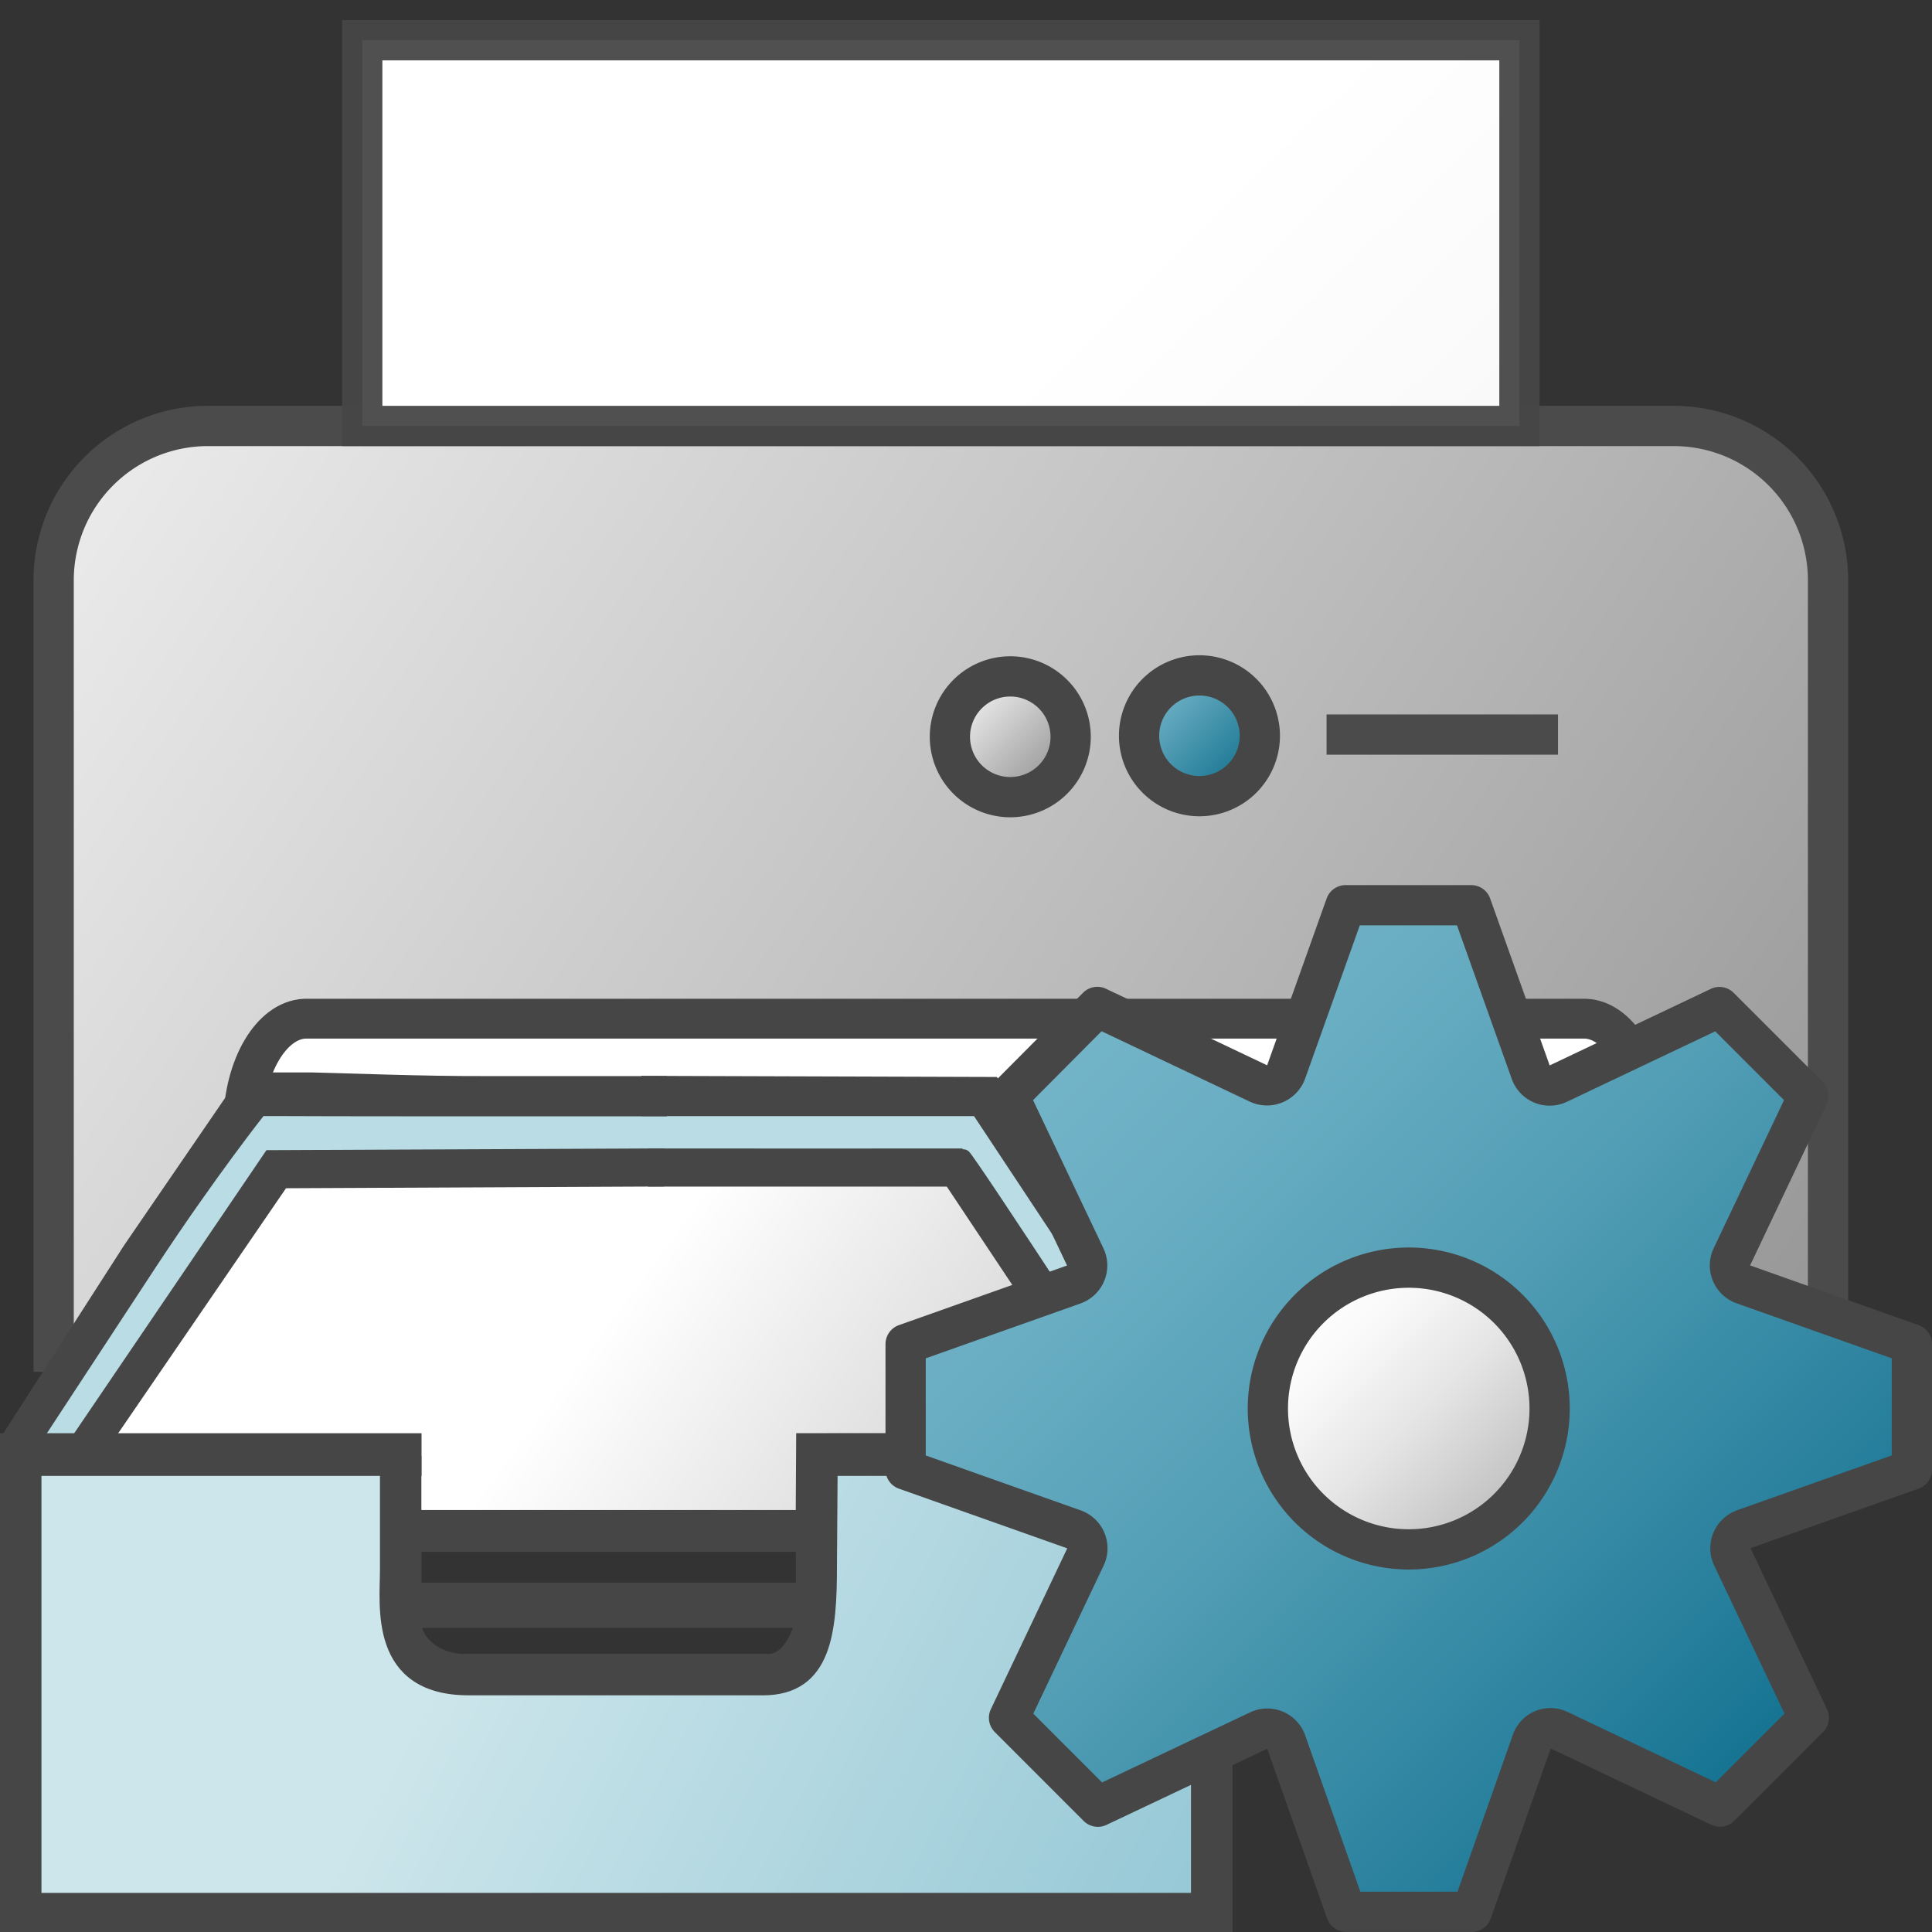 <svg id="Image" xmlns="http://www.w3.org/2000/svg" xmlns:xlink="http://www.w3.org/1999/xlink" viewBox="0 0 48 48">
  <rect x="0" y="0" width="48" height="48" fill="#333333" stroke="none"/>
  <defs>
    <linearGradient id="linear-gradient" x1="-120.424" y1="202.622" x2="-98.575" y2="187.81" gradientTransform="matrix(1.917, 0, 0, -1.917, 231.125, 395.708)" gradientUnits="userSpaceOnUse">
      <stop offset="0" stop-color="#f2f2f2"/>
      <stop offset="1" stop-color="#999"/>
    </linearGradient>
    <linearGradient id="linear-gradient-2" x1="-107.02" y1="202.034" x2="-94.493" y2="189.242" gradientTransform="matrix(1.917, 0, 0, -1.917, 231.125, 395.708)" gradientUnits="userSpaceOnUse">
      <stop offset="0" stop-color="#fff"/>
      <stop offset="0.232" stop-color="#fafafa"/>
      <stop offset="0.496" stop-color="#ededed"/>
      <stop offset="0.775" stop-color="#d6d6d6"/>
      <stop offset="1" stop-color="#bebebe"/>
    </linearGradient>
    <linearGradient id="linear-gradient-3" x1="31.689" y1="12.06" x2="33.811" y2="9.938" gradientTransform="matrix(1, 0, 0, -1, -2.953, 29.28)" gradientUnits="userSpaceOnUse">
      <stop offset="0" stop-color="#73b4c8"/>
      <stop offset="1" stop-color="#177491"/>
    </linearGradient>
    <linearGradient id="linear-gradient-4" x1="31.689" y1="12.06" x2="33.811" y2="9.938" gradientTransform="matrix(1, 0, 0, -1, -7.75, 29.305)" xlink:href="#linear-gradient"/>
    <linearGradient id="linear-gradient-5" x1="187.587" y1="981.483" x2="207.363" y2="996.165" gradientTransform="translate(-103.888 -584.475) scale(0.63)" gradientUnits="userSpaceOnUse">
      <stop offset="0" stop-color="#fff"/>
      <stop offset="1" stop-color="#bebdbd"/>
    </linearGradient>
    <linearGradient id="linear-gradient-6" x1="-21.083" y1="-79.051" x2="0.223" y2="-94.583" gradientTransform="matrix(0.862, -0.118, -0.118, -0.862, 20.429, -30.617)" gradientUnits="userSpaceOnUse">
      <stop offset="0" stop-color="#cde6eb"/>
      <stop offset="1" stop-color="#8cc3d2"/>
    </linearGradient>
    <linearGradient id="linear-gradient-7" x1="26.166" y1="768.123" x2="43.836" y2="785.793" gradientTransform="translate(-0.004 -742.006)" gradientUnits="userSpaceOnUse">
      <stop offset="0" stop-color="#73b4c8"/>
      <stop offset="0.175" stop-color="#6aaec3"/>
      <stop offset="0.457" stop-color="#529eb5"/>
      <stop offset="0.809" stop-color="#2c839f"/>
      <stop offset="1" stop-color="#147391"/>
    </linearGradient>
    <linearGradient id="linear-gradient-8" x1="32.525" y1="774.525" x2="37.475" y2="779.475" gradientTransform="translate(-0.004 -742.006)" gradientUnits="userSpaceOnUse">
      <stop offset="0" stop-color="#fff"/>
      <stop offset="0.221" stop-color="#f8f8f8"/>
      <stop offset="0.541" stop-color="#e5e5e5"/>
      <stop offset="0.92" stop-color="#c6c6c6"/>
      <stop offset="1" stop-color="#bebebe"/>
    </linearGradient>
  </defs>
  <g id="g924">
    <path id="path52-0" d="M6.125,33.583H1.333V14.417a3.835,3.835,0,0,1,3.834-3.834H41.583a3.835,3.835,0,0,1,3.834,3.834V33.583Z" stroke="#4b4b4b" stroke-miterlimit="10" fill="url(#linear-gradient)"/>
    <path id="line54" d="M32.958,18.25h5.75" fill="none" stroke="#4b4b4b" stroke-miterlimit="10"/>
    <path id="path1112" d="M37.75,10.583H9V1H37.75Z" stroke="#464646" stroke-miterlimit="10" stroke-opacity="0.945" fill="url(#linear-gradient-2)"/>
    <path id="path50" d="M37.184,27.525H8.326v3.15H7.571C6.7,30.63,6.013,29.392,6.04,27.909c.025-1.42.7-2.561,1.531-2.6H39.4c.872.045,1.557,1.284,1.531,2.767-.025,1.419-.7,2.56-1.531,2.6h-.754v-3.15Z" fill="#fff" stroke="#464646" stroke-width="0.99"/>
    <g id="g74-5">
      <path id="circle70-5" d="M31.3,18.281a1.5,1.5,0,1,1-1.5-1.5A1.5,1.5,0,0,1,31.3,18.281Z" fill="url(#linear-gradient-3)"/>
      <path id="path72-1" d="M29.8,20.28a2,2,0,1,1,2-2A2,2,0,0,1,29.8,20.28Zm0-3a1,1,0,1,0,1,1A1,1,0,0,0,29.8,17.28Z" fill="#464646"/>
    </g>
    <path id="circle70-6" d="M26.5,18.306a1.5,1.5,0,1,1-1.5-1.5A1.5,1.5,0,0,1,26.5,18.306Z" fill="url(#linear-gradient-4)"/>
    <path id="path72-6" d="M25.1,20.305a2,2,0,1,1,2-2A2,2,0,0,1,25.1,20.305Zm0-3a1,1,0,1,0,1,1A1,1,0,0,0,25.1,17.305Z" fill="#464646"/>
    <path id="rect842-1" d="M23.326,27.925l.014-.7a1.154,1.154,0,0,1,1.448.341l4.99,7.339a.848.848,0,0,1-.36,1.259l-1.433.727a1.152,1.152,0,0,1-1.448-.34l-4.99-7.339C21.246,28.768,22.825,28.179,23.326,27.925Z" fill="#badce4"/>
    <path id="path934-4-6" d="M9.98,37.326l-.3-1.086-4.184-.117-3.7-.014,1.148-1.963,1.148-1.964L6.83,28.468l9.341-.09,5.3.207,2.131-.058s5.351,7.6,5.351,7.618-3.068.038-5.152.038H20.01v1.626l-5.594.22-4.84.075Z" fill="url(#linear-gradient-5)"/>
    <path id="path847-2-8" d="M6.559,27.068c.02.114,8.769.028,16.1.131l.994.264.292,1.169c-.223.454-4.033.282-4.633.261-.321-.079-6.042.26-7.224.1l-5.637-.02.059-1.329A3.423,3.423,0,0,1,6.559,27.068Z" fill="#badce4"/>
    <path id="path847-8" d="M.41,36.18c0-.02,5.54-7.706,5.891-8.326l.126-.224L7,27.654c.454.019.344.3.324.353-1.8,2.8-4.2,5.013-5.339,8.065l-1.005.156A3.321,3.321,0,0,1,.41,36.18Z" fill="#badce4"/>
    <path id="path954-2" d="M.547,42.411c0-2.9-.014-5.451-.032-5.685L.485,36.3H4.851l5.109-.069.056,1.646a18.268,18.268,0,0,0,.372,3.162,3.836,3.836,0,0,0,.944.566c.063.007,7.538.126,7.584.06.02-.026.976-.552,1.007-.552a10.268,10.268,0,0,0,.469-1.417c.052-.051-.076-.035-.047-1.763V36.3l5.406-.252,4.382.252V47.674H.542Z" fill="url(#linear-gradient-6)"/>
    <path id="rect896-6" d="M.2,35.808H10.273v.66H.2Z" fill="#464646" stroke="#464646" stroke-width="0.4"/>
    <path id="path846-2" d="M28.531,35.8c1.889.007,1.921-.022,1.921-.022" fill="none" stroke="#f40000" stroke-width="0.006"/>
    <path id="path848-9" d="M3.7,31.379C5.2,29.1,6.431,27.551,6.444,27.535s.238,0,4.1,0h5.827v-.6H12.007c-1.441.005-3.339-.068-4.238-.09H6.132L3.247,31.054.376,35.525c.213.023.4,0,.605,0Z" fill="#464646" stroke="#464646" stroke-width="0.4"/>
    <path id="path850-2" d="M7,29.322l9.3-.043v-.547l-9.574.043L1.645,36.257c.335-.118.14,0,.6.007Z" fill="#464646" stroke="#464646" stroke-width="0.4"/>
    <path id="path8-9" d="M16.135,26.93v.6h8.172l5.483,8.28H28.6s-4.608-7.078-4.686-7.076-7.613,0-7.613,0v.547H23.63L27.972,35.8l-7.992.007-.011,1.909h-9.7V36.379l-.629.032v2.575c0,.912-.278,2.934,2.006,2.934h7.311c1.515,0,1.637-1.389,1.637-3.029l.017-2.423H29.79V47.229H.83V36.379H.2V47.8H30.42V35.808l-5.761-8.851ZM10.273,38.356h9.7V39.52h-9.7Zm0,1.889h9.7c-.114.431-.382,1.045-.882,1.045H11.532C10.82,41.29,10.223,40.787,10.273,40.245Z" fill="#464646" stroke="#464646" stroke-width="0.4"/>
    <path id="path50-2-7" d="M43.32,37.994,47.5,36.513V33.394L43.32,31.912a.5.5,0,0,1-.314-.633h0a.549.549,0,0,1,.021-.051l1.9-4-2.208-2.208-4,1.9a.5.5,0,0,1-.668-.232h0a.325.325,0,0,1-.018-.043l-1.482-4.155h-3.12l-1.482,4.155a.507.507,0,0,1-.656.285l-.03-.013-4-1.9-2.2,2.212,1.9,4a.5.5,0,0,1-.24.665.549.549,0,0,1-.051.021L22.5,33.394v3.12l4.176,1.48a.5.5,0,0,1,.314.633h0c-.006.017-.013.035-.021.052l-1.9,4,2.207,2.208,4-1.894a.5.5,0,0,1,.663.246h0a.392.392,0,0,1,.023.06l1.482,4.2h3.121l1.482-4.2a.491.491,0,0,1,.6-.346.512.512,0,0,1,.085.032l4,1.9,2.207-2.207-1.9-4a.5.5,0,0,1,.24-.665C43.293,38.007,43.306,38,43.32,37.994Z" stroke="#464646" stroke-linejoin="round" fill="url(#linear-gradient-7)"/>
    <path id="circle52-5" d="M38.5,34.994a3.5,3.5,0,1,1-3.5-3.5A3.5,3.5,0,0,1,38.5,34.994Z" stroke="#464646" stroke-miterlimit="10" fill="url(#linear-gradient-8)"/>
  </g>
</svg>
